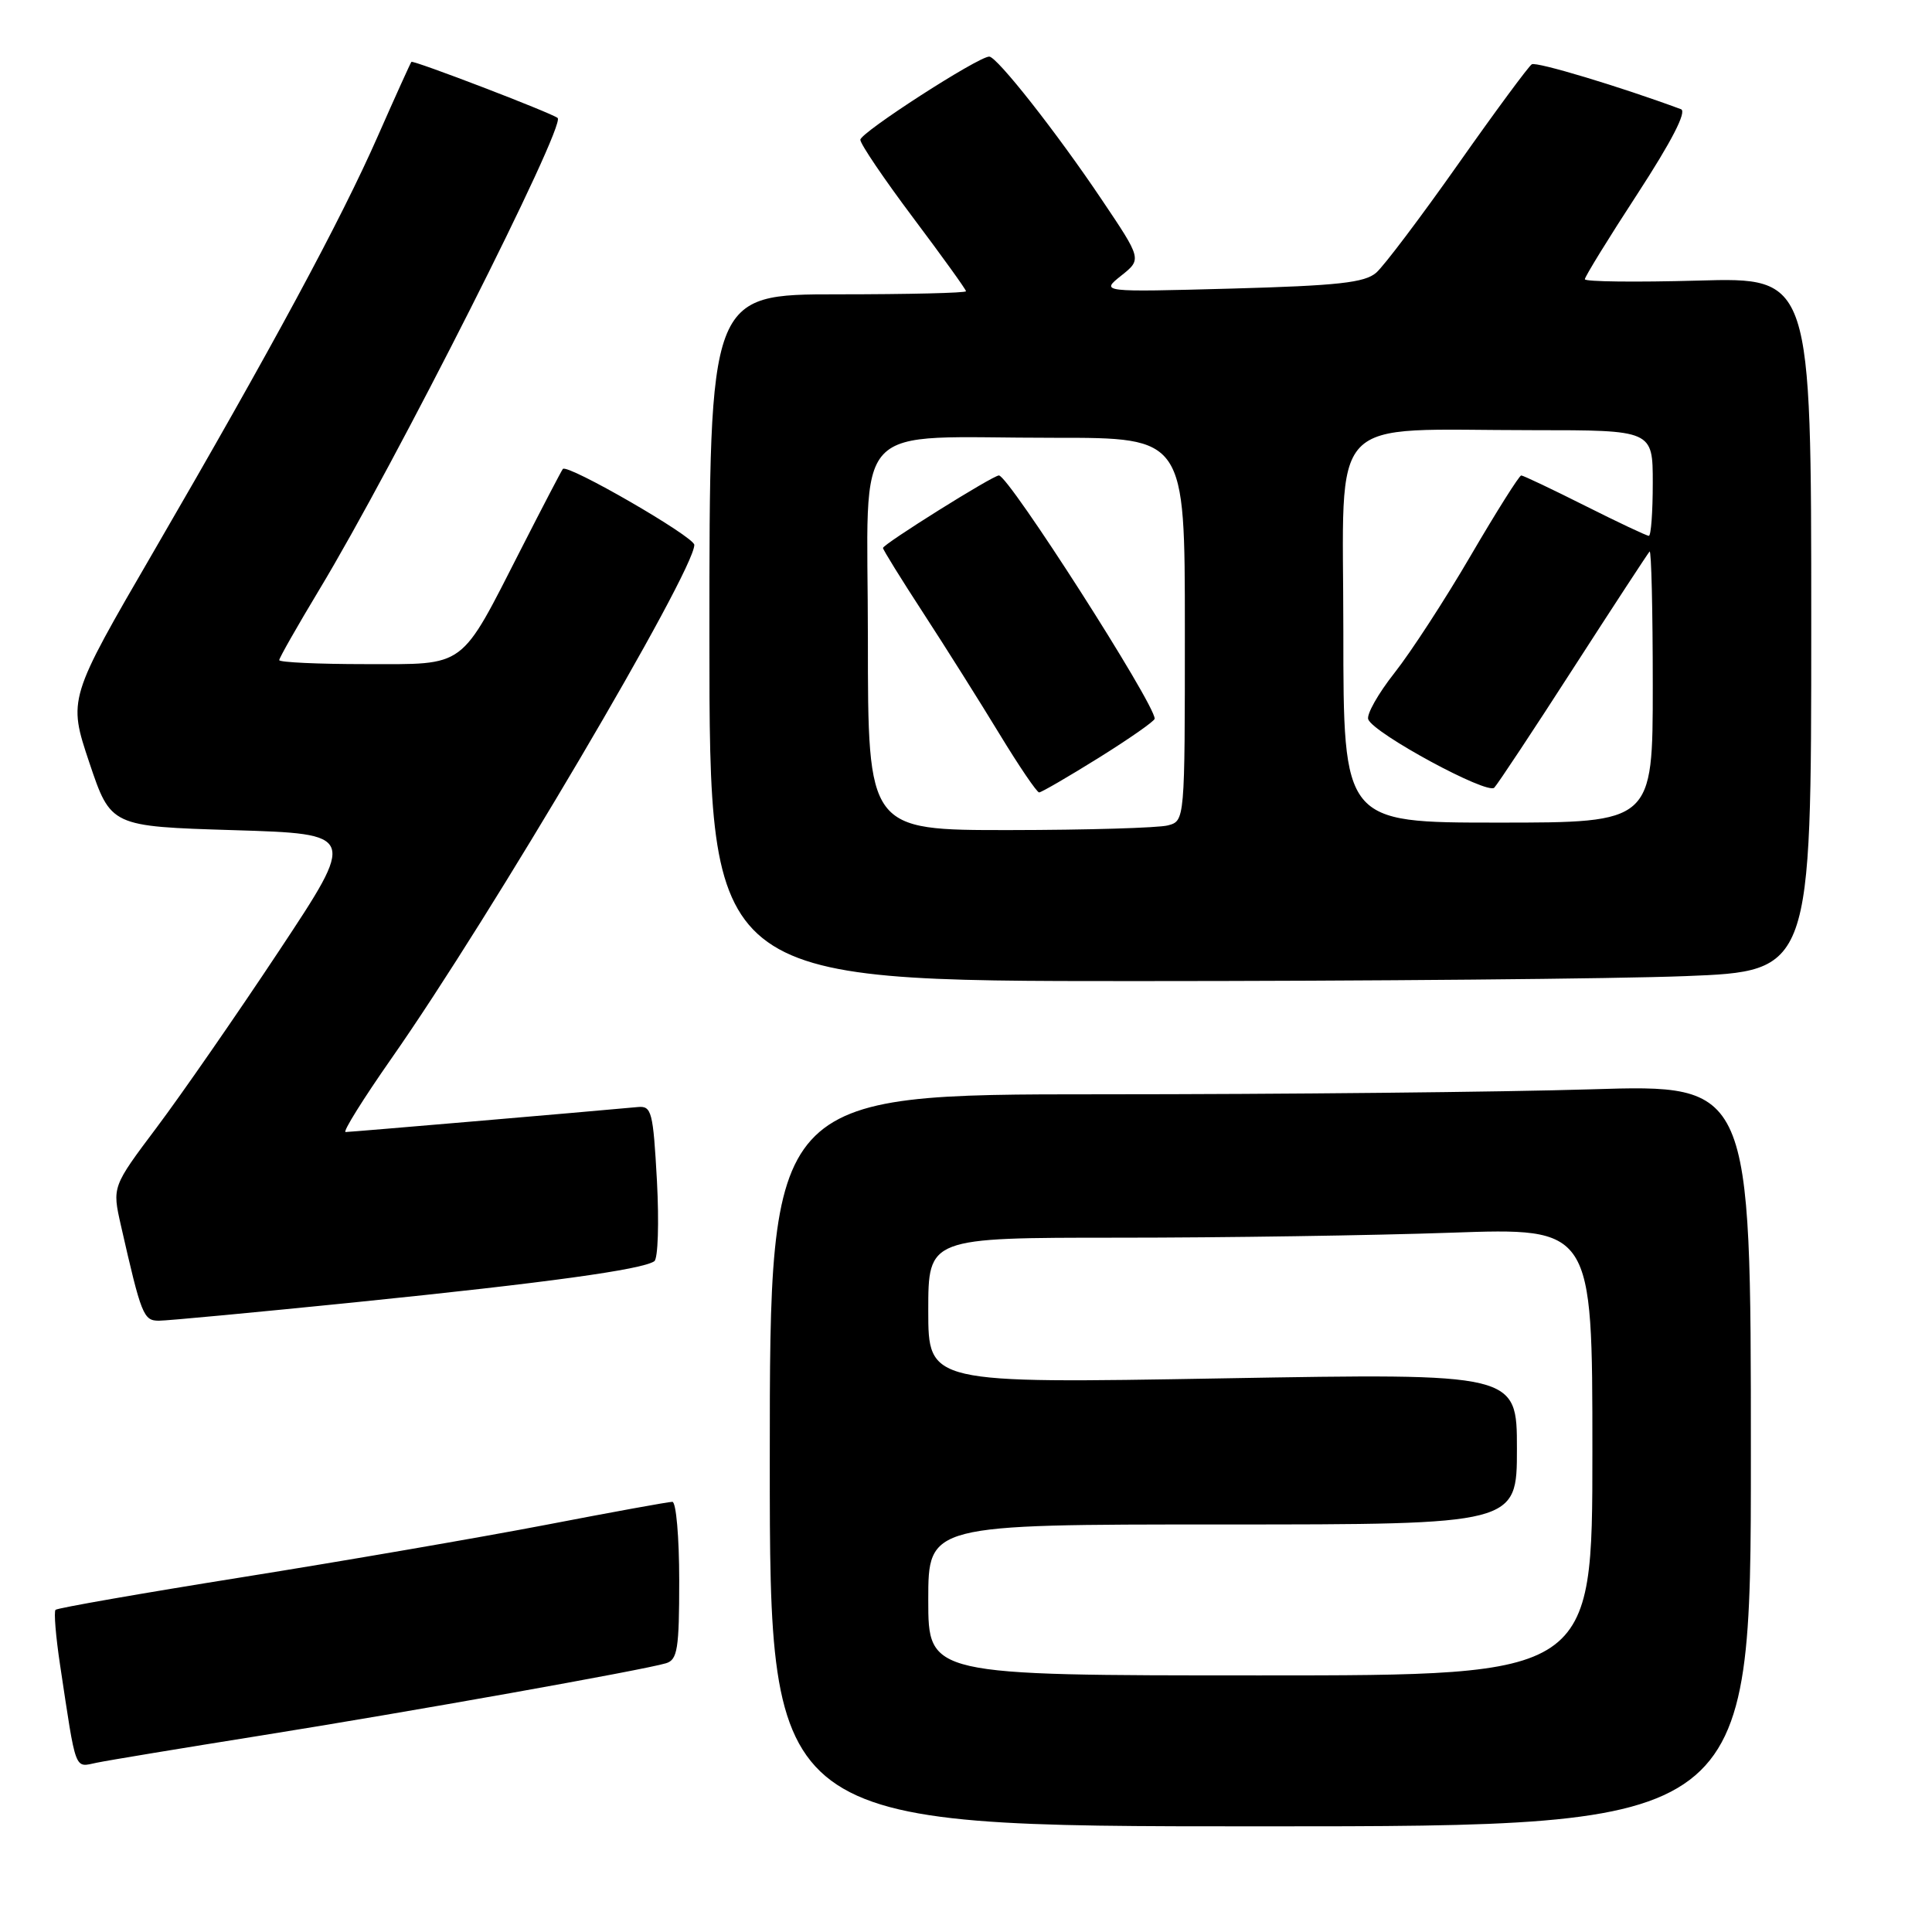 <?xml version="1.0" encoding="UTF-8" standalone="no"?>
<!DOCTYPE svg PUBLIC "-//W3C//DTD SVG 1.1//EN" "http://www.w3.org/Graphics/SVG/1.1/DTD/svg11.dtd" >
<svg xmlns="http://www.w3.org/2000/svg" xmlns:xlink="http://www.w3.org/1999/xlink" version="1.1" viewBox="0 0 256 256">
 <g >
 <path fill="currentColor"
d=" M 232.00 192.84 C 232.00 143.68 232.00 143.68 210.84 144.34 C 199.20 144.70 169.95 145.00 145.84 145.00 C 102.00 145.00 102.00 145.00 102.00 193.50 C 102.00 242.00 102.00 242.00 167.00 242.00 C 232.00 242.00 232.00 242.00 232.00 192.84 Z  M 34.50 229.98 C 54.24 226.83 85.21 221.30 88.25 220.39 C 89.77 219.93 90.00 218.50 90.00 209.43 C 90.00 203.69 89.59 199.00 89.09 199.00 C 88.58 199.00 81.05 200.37 72.34 202.05 C 63.63 203.72 45.54 206.84 32.15 208.98 C 18.75 211.12 7.60 213.07 7.36 213.31 C 7.12 213.55 7.39 216.84 7.96 220.62 C 10.13 235.01 9.82 234.19 12.81 233.57 C 14.29 233.26 24.05 231.65 34.50 229.98 Z  M 47.54 172.51 C 72.48 169.97 85.09 168.23 86.70 167.12 C 87.19 166.78 87.34 162.00 87.05 156.50 C 86.54 147.27 86.35 146.51 84.50 146.69 C 77.62 147.33 46.40 150.00 45.79 150.00 C 45.38 150.00 48.13 145.60 51.89 140.22 C 65.00 121.50 92.00 75.70 92.00 72.20 C 92.00 71.13 75.19 61.42 74.58 62.14 C 74.41 62.34 71.93 67.09 69.07 72.70 C 60.86 88.78 61.92 88.00 48.43 88.00 C 42.14 88.00 37.00 87.76 37.00 87.47 C 37.00 87.18 39.38 83.00 42.28 78.18 C 52.32 61.54 75.04 16.56 73.89 15.63 C 73.02 14.94 54.74 7.93 54.51 8.20 C 54.38 8.37 52.38 12.78 50.08 18.00 C 45.15 29.21 36.01 46.14 20.37 73.06 C 9.01 92.61 9.01 92.61 11.84 101.06 C 14.68 109.50 14.68 109.50 30.96 110.00 C 47.24 110.50 47.24 110.50 36.97 126.00 C 31.32 134.53 24.03 145.04 20.78 149.37 C 14.86 157.25 14.86 157.25 16.02 162.37 C 18.73 174.30 19.01 175.00 21.06 175.00 C 22.15 175.00 34.06 173.88 47.54 172.51 Z  M 223.34 129.34 C 240.00 128.69 240.00 128.69 240.00 82.72 C 240.00 36.75 240.00 36.75 225.00 37.18 C 216.75 37.41 210.00 37.33 210.00 37.00 C 210.00 36.67 213.14 31.56 216.99 25.66 C 221.51 18.71 223.54 14.77 222.74 14.47 C 214.69 11.49 203.58 8.14 202.97 8.52 C 202.55 8.78 198.15 14.73 193.21 21.75 C 188.27 28.76 183.39 35.23 182.36 36.13 C 180.84 37.46 177.29 37.85 163.17 38.24 C 145.83 38.71 145.83 38.71 148.56 36.53 C 151.30 34.35 151.30 34.35 145.97 26.43 C 140.04 17.59 132.10 7.50 131.08 7.50 C 129.61 7.50 114.00 17.57 114.00 18.52 C 114.00 19.08 117.15 23.73 121.00 28.86 C 124.85 33.99 128.00 38.36 128.00 38.59 C 128.00 38.82 120.35 39.00 111.00 39.00 C 94.00 39.00 94.00 39.00 94.00 84.50 C 94.00 130.00 94.00 130.00 150.34 130.00 C 181.33 130.00 214.18 129.70 223.34 129.34 Z  M 123.00 212.00 C 123.00 202.00 123.00 202.00 162.00 202.00 C 201.00 202.00 201.00 202.00 201.00 191.98 C 201.00 181.96 201.00 181.96 162.00 182.64 C 123.00 183.32 123.00 183.32 123.00 173.66 C 123.00 164.00 123.00 164.00 148.25 164.00 C 162.14 164.00 181.94 163.70 192.25 163.34 C 211.00 162.68 211.00 162.68 211.00 192.34 C 211.00 222.00 211.00 222.00 167.00 222.00 C 123.00 222.00 123.00 222.00 123.00 212.00 Z  M 115.00 84.63 C 115.00 54.99 112.18 58.03 139.75 58.01 C 157.00 58.00 157.00 58.00 157.00 83.38 C 157.00 108.77 157.00 108.77 154.75 109.37 C 153.51 109.70 144.06 109.98 133.75 109.99 C 115.00 110.00 115.00 110.00 115.00 84.63 Z  M 145.61 100.40 C 149.68 97.86 153.00 95.54 153.00 95.23 C 153.00 93.23 133.65 63.00 132.36 63.00 C 131.55 63.00 117.00 72.11 117.00 72.61 C 117.00 72.84 119.41 76.73 122.36 81.26 C 125.31 85.79 129.84 92.99 132.43 97.25 C 135.02 101.51 137.39 105.00 137.69 105.00 C 137.98 105.00 141.55 102.93 145.61 100.40 Z  M 178.00 83.64 C 178.00 54.27 175.42 57.00 203.14 57.00 C 219.00 57.00 219.00 57.00 219.00 64.00 C 219.00 67.85 218.77 71.00 218.48 71.00 C 218.19 71.00 214.38 69.20 210.00 67.00 C 205.62 64.80 201.83 63.00 201.57 63.00 C 201.31 63.00 198.30 67.77 194.89 73.60 C 191.49 79.43 186.93 86.44 184.77 89.17 C 182.61 91.91 181.05 94.67 181.30 95.32 C 182.03 97.19 197.07 105.33 198.00 104.37 C 198.46 103.89 203.19 96.75 208.50 88.50 C 213.82 80.25 218.36 73.31 218.58 73.08 C 218.81 72.85 219.00 80.84 219.00 90.83 C 219.00 109.00 219.00 109.00 198.50 109.00 C 178.00 109.00 178.00 109.00 178.00 83.64 Z "/>
</g>
</svg>